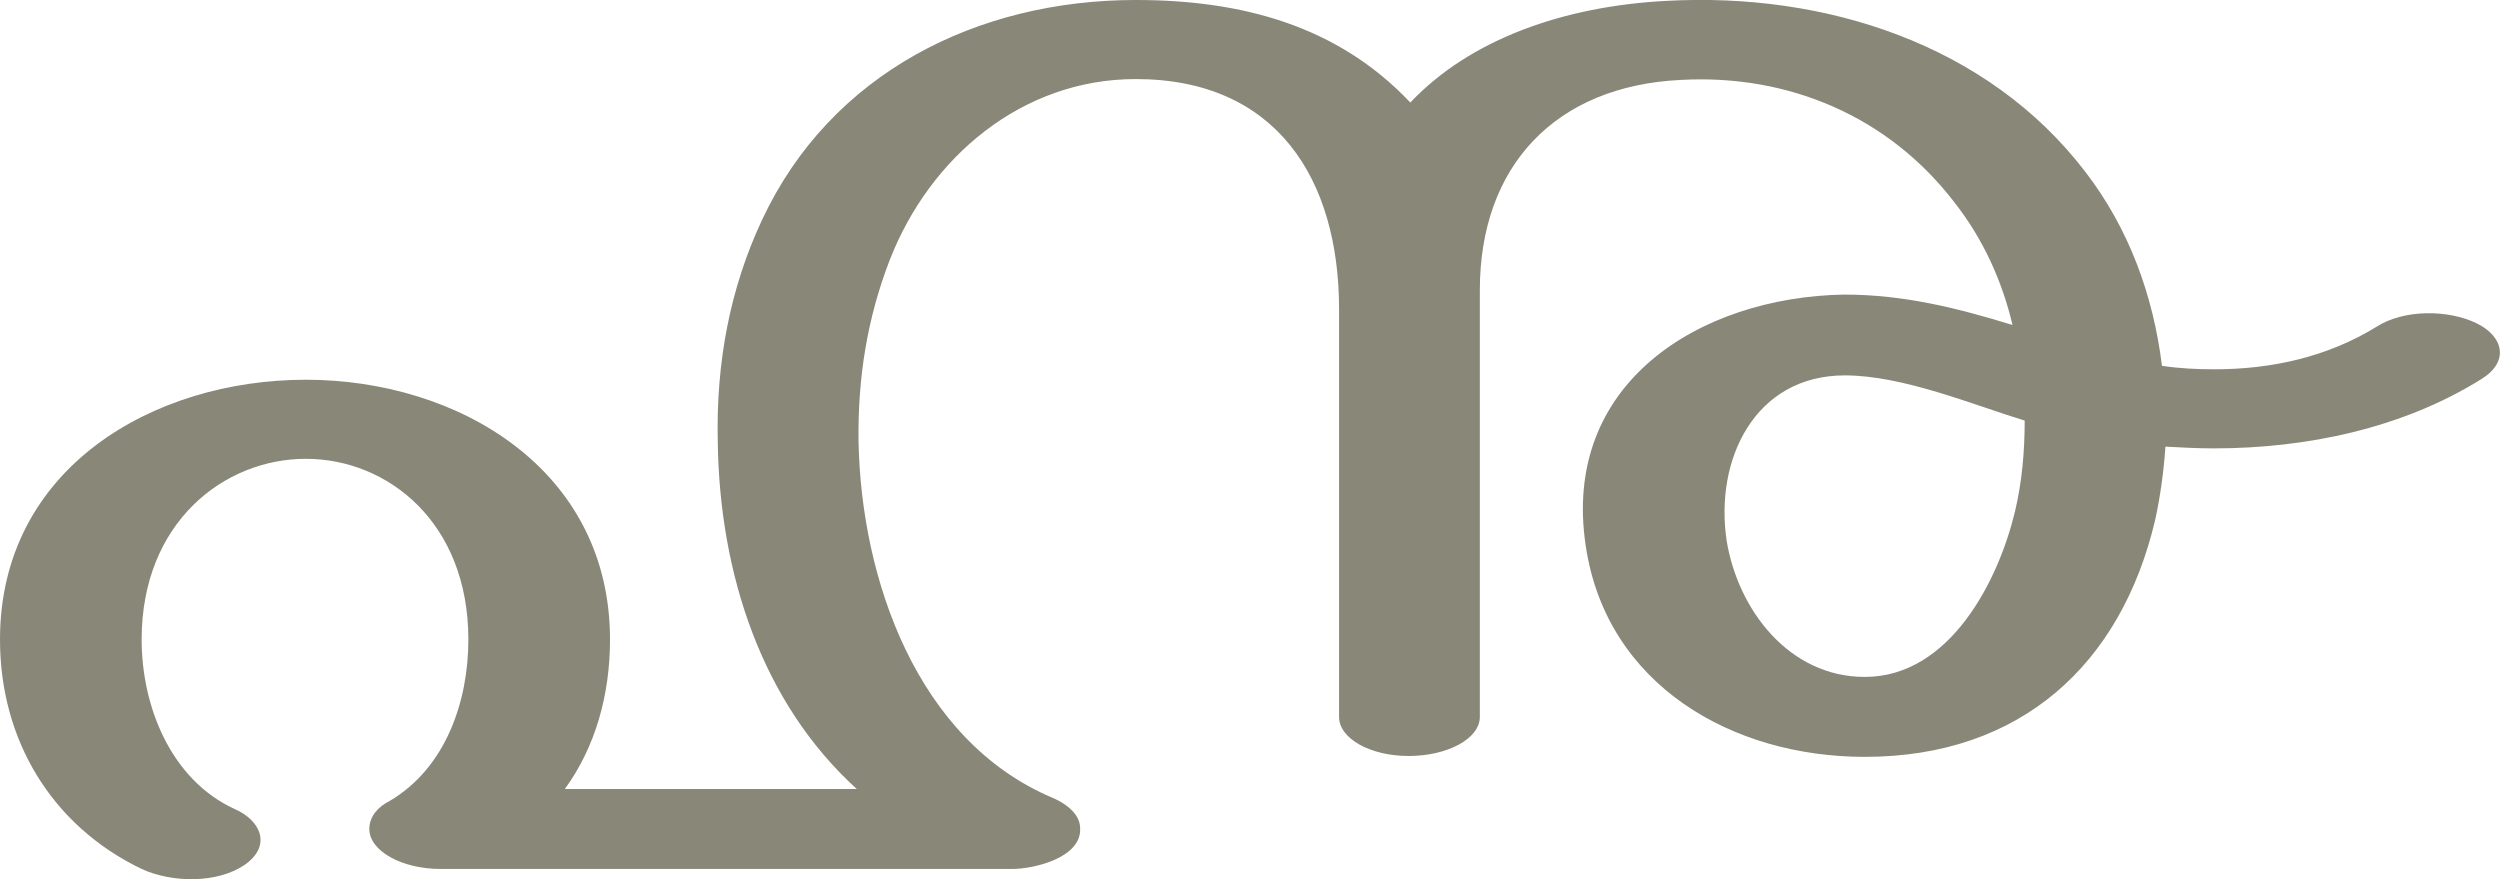 <?xml version="1.0" encoding="UTF-8"?>
<!DOCTYPE svg PUBLIC "-//W3C//DTD SVG 1.1//EN" "http://www.w3.org/Graphics/SVG/1.1/DTD/svg11.dtd">
<!-- Creator: CorelDRAW X8 -->
<svg xmlns="http://www.w3.org/2000/svg" xml:space="preserve" width="2877px" height="1012px" version="1.1" style="shape-rendering:geometricPrecision; text-rendering:geometricPrecision; image-rendering:optimizeQuality; fill-rule:evenodd; clip-rule:evenodd"
viewBox="0 0 2877 1012"
 xmlns:xlink="http://www.w3.org/1999/xlink">
 <defs>
  <style type="text/css">
   <![CDATA[
    .fil0 {fill:#898778;fill-rule:nonzero}
   ]]>
  </style>
 </defs>
 <g id="Layer_x0020_1">
  <path class="fil0" d="M507 1000c-45,0 -82,-21 -82,-46 0,-15 11,-26 23,-32 65,-38 91,-115 91,-186 0,-135 -93,-208 -187,-208 -94,0 -189,73 -189,208 0,76 33,161 107,195 30,13 43,42 12,64 -32,22 -84,21 -119,5 -104,-50 -163,-149 -163,-264 0,-197 176,-299 352,-299 175,0 350,103 350,299 0,64 -17,124 -52,172l336 0c-109,-99 -158,-247 -160,-400 -2,-91 14,-176 51,-255 79,-169 248,-253 430,-253 121,0 232,29 316,118 69,-73 177,-111 295,-117 181,-10 369,49 482,197 50,65 78,142 88,223 20,3 40,4 60,4 66,0 130,-14 187,-49 31,-20 82,-20 115,-4 31,15 38,44 6,64 -91,57 -202,80 -308,80 -19,0 -38,-1 -56,-2 -2,29 -6,58 -12,85 -39,165 -154,272 -334,272 -153,0 -297,-83 -321,-242 -29,-188 131,-287 297,-290 70,0 132,16 194,35 -12,-51 -34,-99 -66,-140 -76,-100 -192,-149 -316,-142 -144,7 -231,99 -231,242l0 491c0,25 -37,45 -82,45 -44,0 -80,-20 -80,-45l0 -469c0,-150 -72,-265 -234,-265 -131,0 -237,90 -283,208 -26,67 -37,136 -36,209 3,158 67,344 223,410 21,9 32,22 32,35 2,34 -53,47 -78,47l-658 0zm1812 -412c8,-34 11,-69 11,-104 -59,-18 -140,-52 -207,-52 -103,0 -150,96 -136,190 13,80 72,157 159,157 98,0 154,-111 173,-191z"/>
 </g>
</svg>
